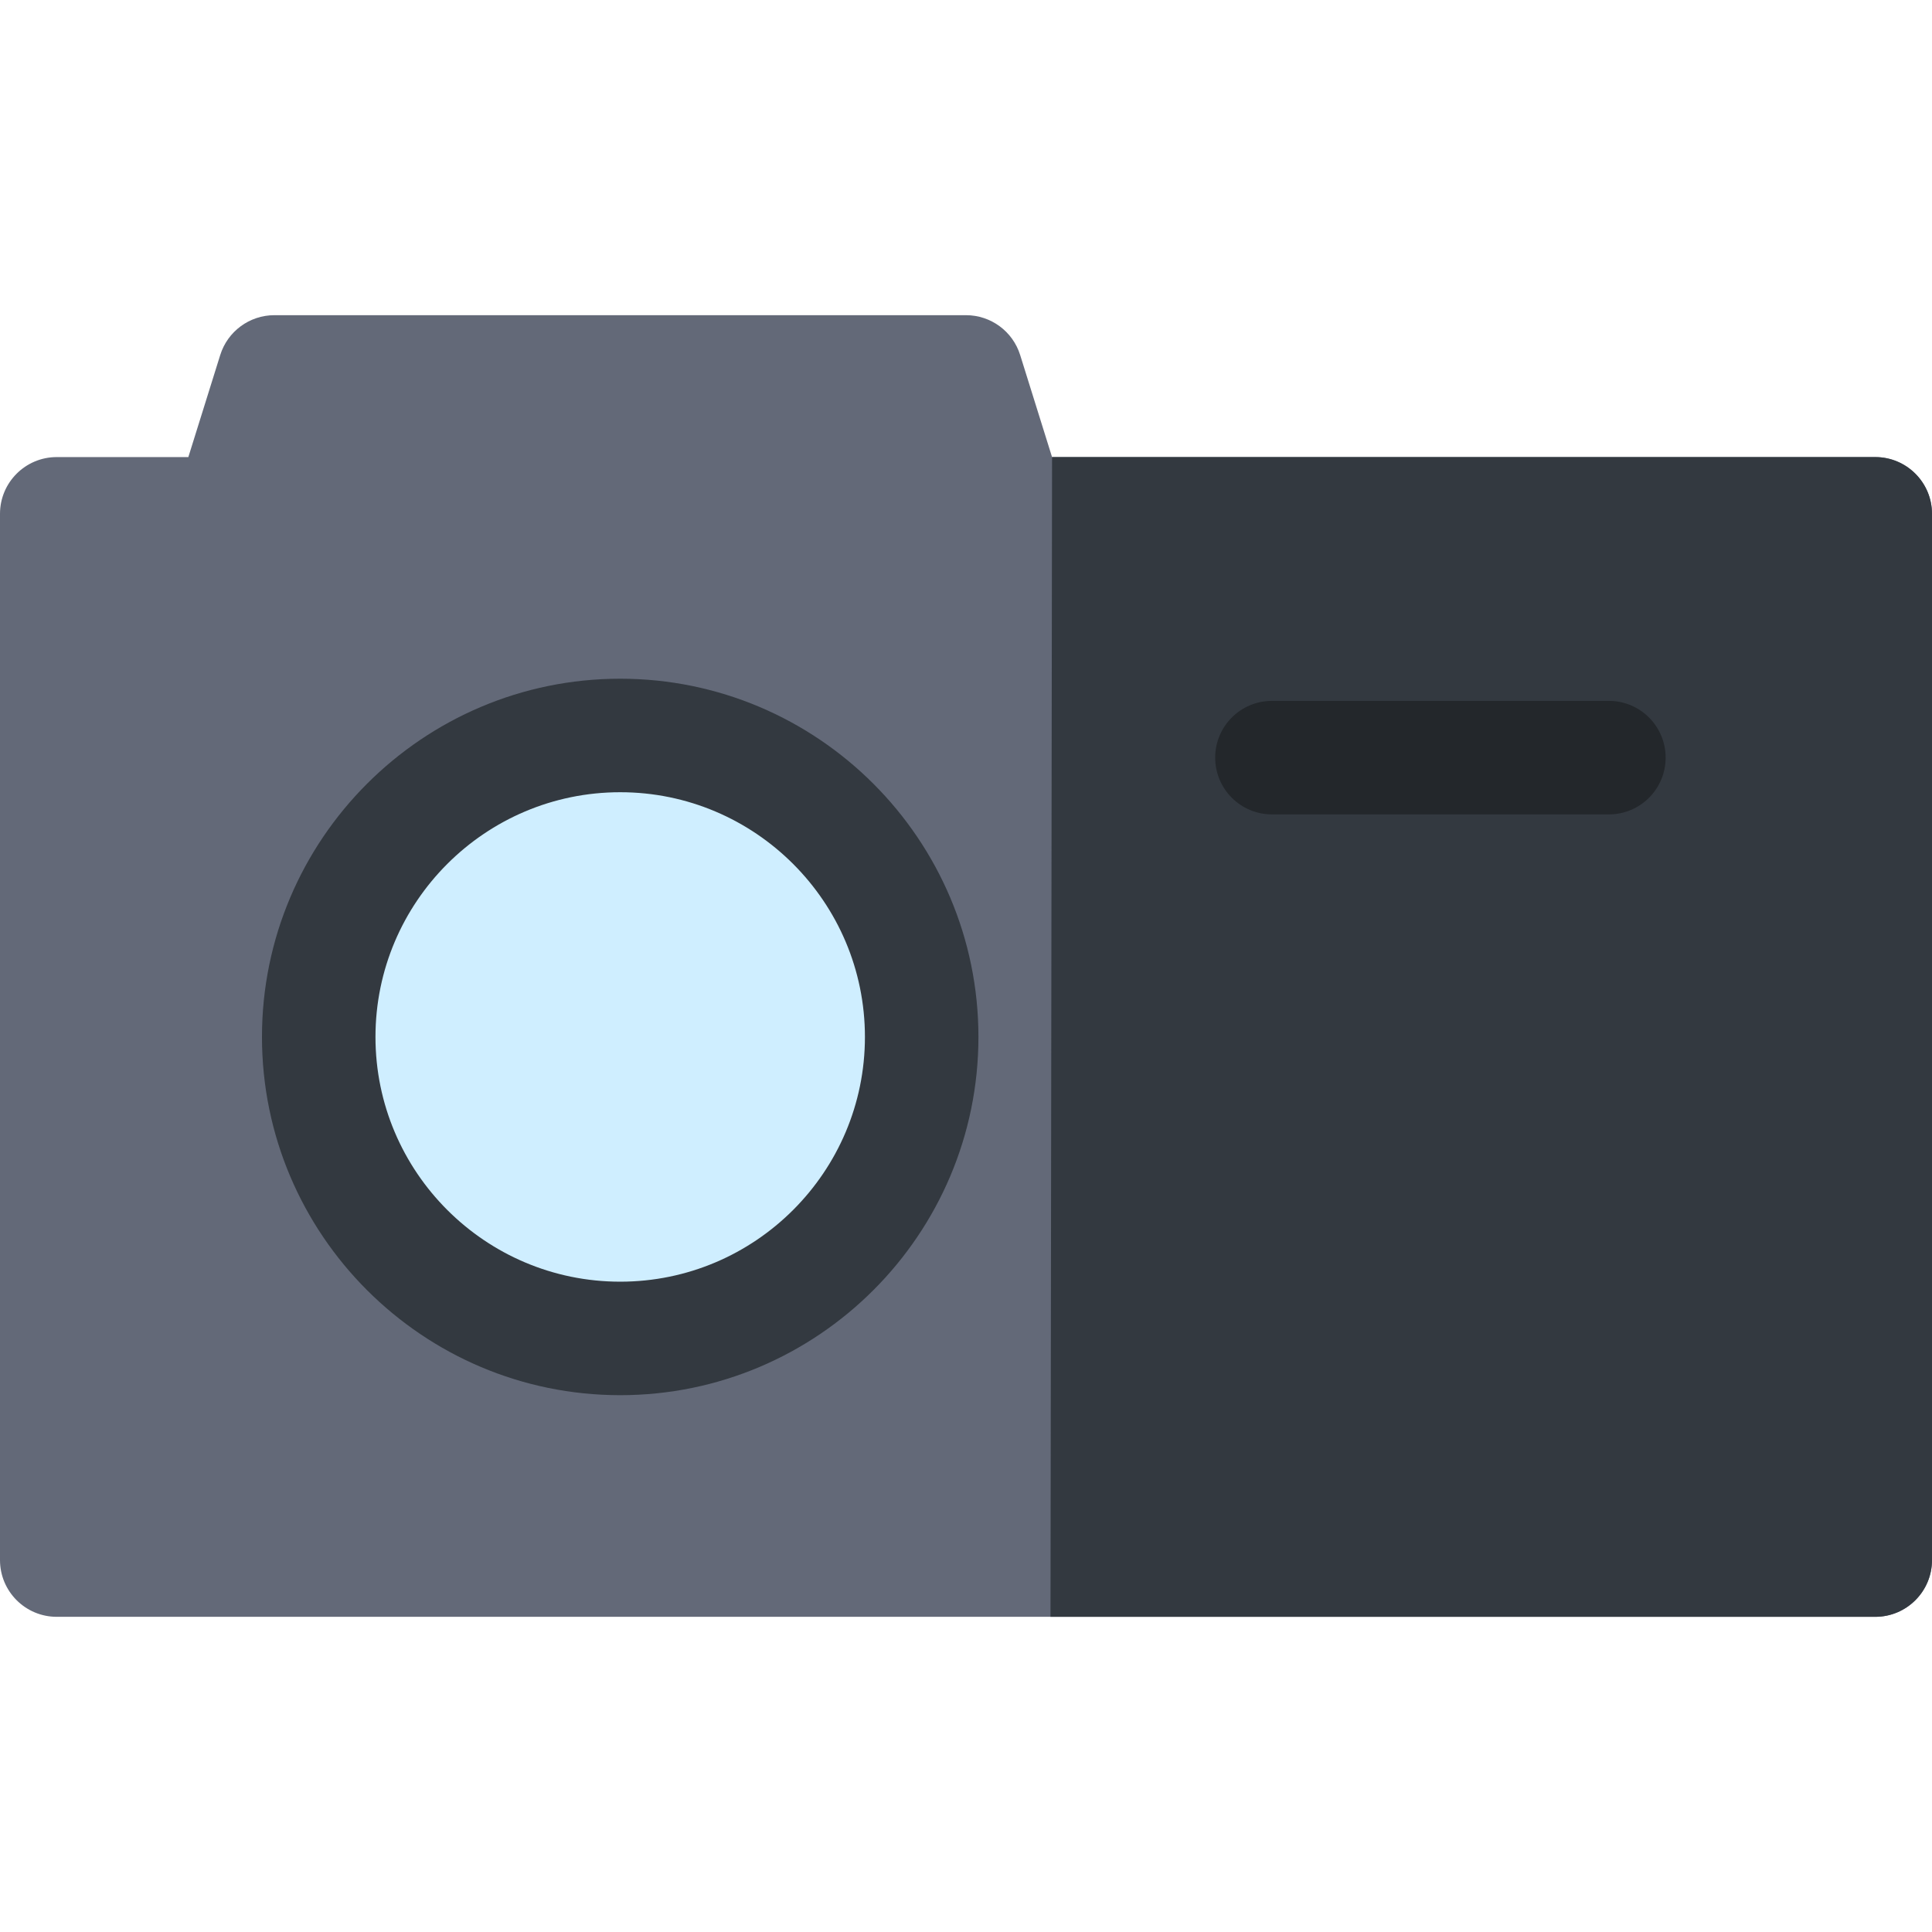 <?xml version="1.0" encoding="iso-8859-1"?>
<!-- Generator: Adobe Illustrator 19.0.0, SVG Export Plug-In . SVG Version: 6.00 Build 0)  -->
<svg version="1.1" id="Capa_1" xmlns="http://www.w3.org/2000/svg" xmlns:xlink="http://www.w3.org/1999/xlink" x="0px" y="0px"
	 viewBox="0 0 512 512" style="enable-background:new 0 0 512 512;" xml:space="preserve">
<path style="fill:#636978;" d="M496.961,428.474H15.039C6.734,428.474,0,421.741,0,413.435V136.17
	c0-8.306,6.734-15.039,15.039-15.039h34.874l8.452-27.051c1.962-6.278,7.776-10.553,14.354-10.553h183.28
	c6.579,0,12.392,4.276,14.354,10.553l8.452,27.051H496.96c8.306,0,15.039,6.734,15.039,15.039v277.265
	C512,421.741,505.266,428.474,496.961,428.474z"/>
<path style="fill:#333940;" d="M496.961,121.131H278.807l-0.415,307.343h218.569c8.306,0,15.039-6.734,15.039-15.039V136.17
	C512,127.863,505.266,121.131,496.961,121.131z"/>
<circle style="fill:#CFEEFF;" cx="164.358" cy="274.805" r="79.898"/>
<path style="fill:#333940;" d="M164.36,369.736c-52.346,0-94.934-42.588-94.934-94.934s42.587-94.934,94.934-94.934
	c52.346,0,94.934,42.588,94.934,94.934S216.706,369.736,164.36,369.736z M164.36,209.947c-35.761,0-64.856,29.095-64.856,64.856
	s29.094,64.856,64.856,64.856c35.761,0,64.855-29.095,64.855-64.856S200.121,209.947,164.36,209.947z"/>
<path style="fill:#23272B;" d="M426.371,215.821h-89.295c-8.306,0-15.039-6.734-15.039-15.039c0-8.306,6.734-15.039,15.039-15.039
	h89.295c8.306,0,15.039,6.734,15.039,15.039C441.41,209.088,434.677,215.821,426.371,215.821z"/>
<g>
</g>
<g>
</g>
<g>
</g>
<g>
</g>
<g>
</g>
<g>
</g>
<g>
</g>
<g>
</g>
<g>
</g>
<g>
</g>
<g>
</g>
<g>
</g>
<g>
</g>
<g>
</g>
<g>
</g>
</svg>
